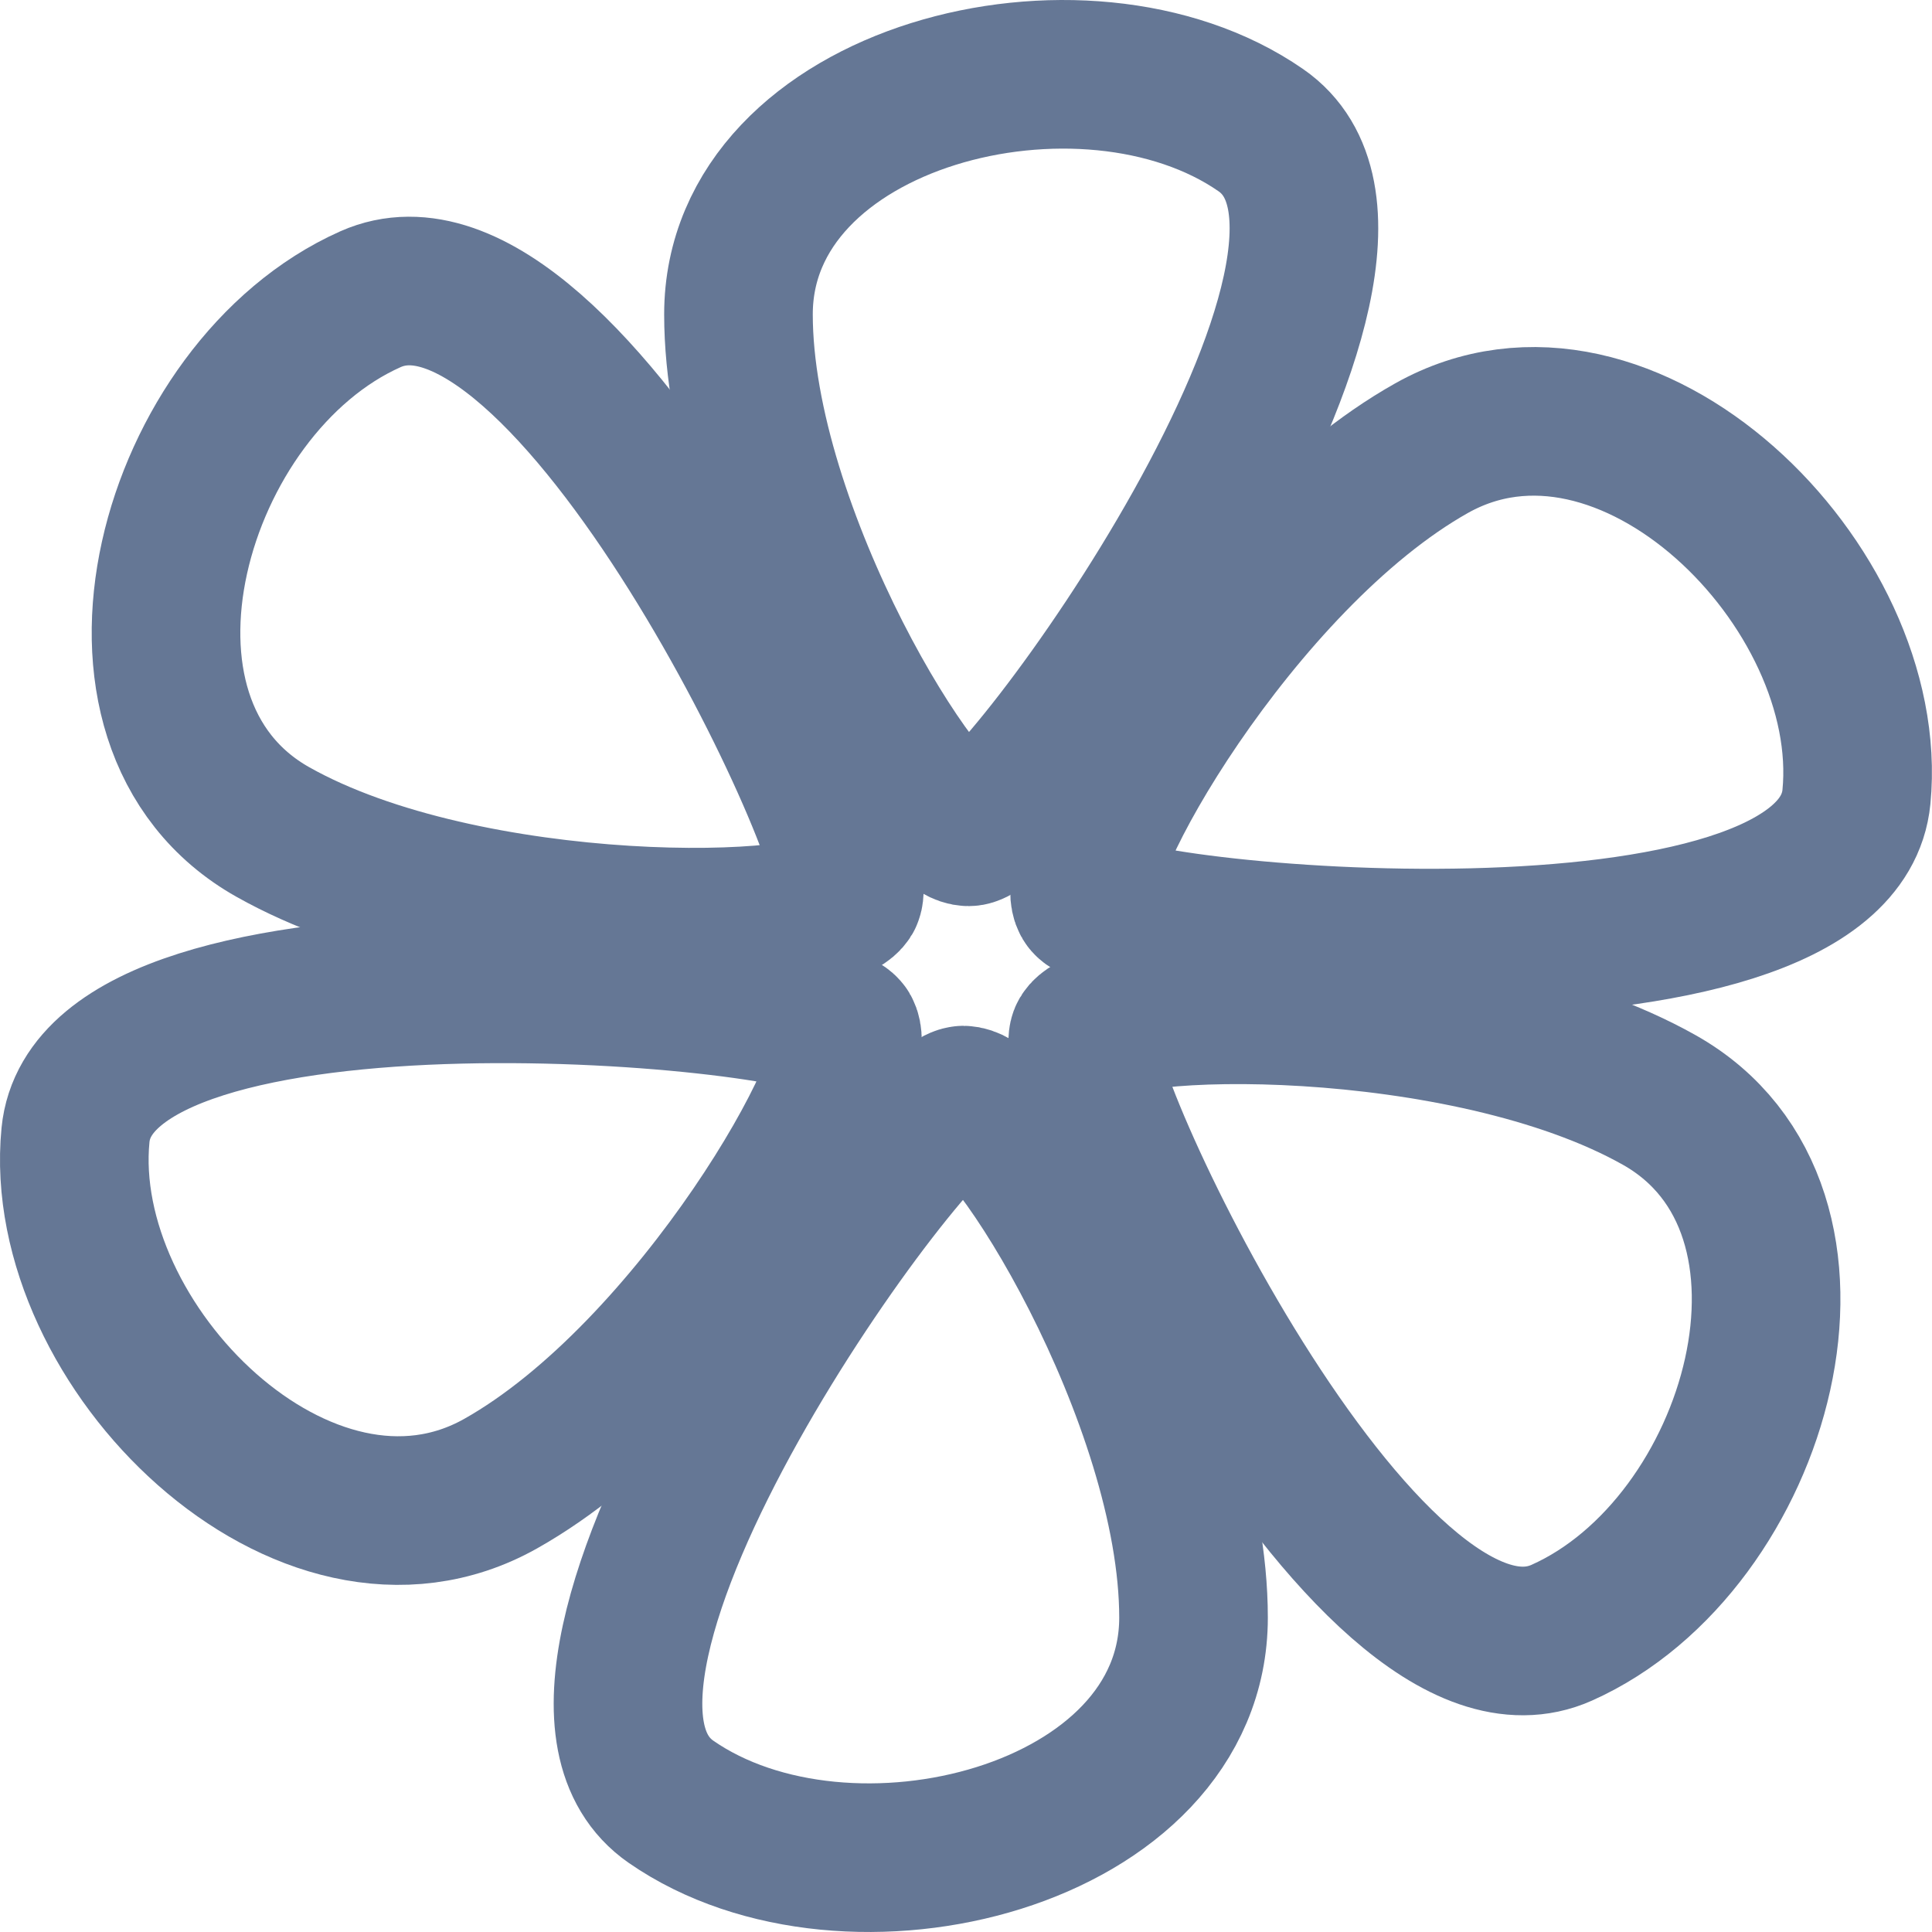 <svg width="26" height="26" viewBox="0 0 26 26" fill="none" xmlns="http://www.w3.org/2000/svg">
<path d="M11.414 12.066C11.106 12.586 6.297 12.674 3.674 11.198C1.051 9.723 2.325 5.212 4.985 4.027C7.646 2.843 11.722 11.546 11.413 12.066H11.414Z" stroke="#657795" stroke-width="2" stroke-linecap="round" stroke-linejoin="round"/>
<path d="M11.377 13.871C11.686 14.392 9.359 18.492 6.736 19.967C4.112 21.442 0.739 18.112 1.016 15.275C1.293 12.438 11.069 13.351 11.376 13.871H11.377Z" stroke="#657795" stroke-width="2" stroke-linecap="round" stroke-linejoin="round"/>
<path d="M12.963 14.805C13.58 14.805 16.062 18.818 16.062 21.769C16.062 24.72 11.414 25.901 9.031 24.248C6.647 22.596 12.347 14.806 12.963 14.806V14.805Z" stroke="#657795" stroke-width="2" stroke-linecap="round" stroke-linejoin="round"/>
<path d="M14.587 13.934C14.895 13.413 19.704 13.326 22.328 14.802C24.951 16.277 23.676 20.788 21.016 21.973C18.355 23.157 14.28 14.454 14.587 13.934Z" stroke="#657795" stroke-width="2" stroke-linecap="round" stroke-linejoin="round"/>
<path d="M14.623 12.128C14.314 11.608 16.641 7.507 19.264 6.032C21.887 4.557 25.26 7.888 24.983 10.725C24.706 13.561 14.931 12.648 14.623 12.128Z" stroke="#657795" stroke-width="2" stroke-linecap="round" stroke-linejoin="round"/>
<path d="M13.036 11.194C12.42 11.194 9.938 7.181 9.938 4.231C9.938 1.28 14.585 0.099 16.968 1.752C19.352 3.404 13.652 11.194 13.036 11.194H13.036Z" stroke="#657795" stroke-width="2" stroke-linecap="round" stroke-linejoin="round"/>
</svg>
